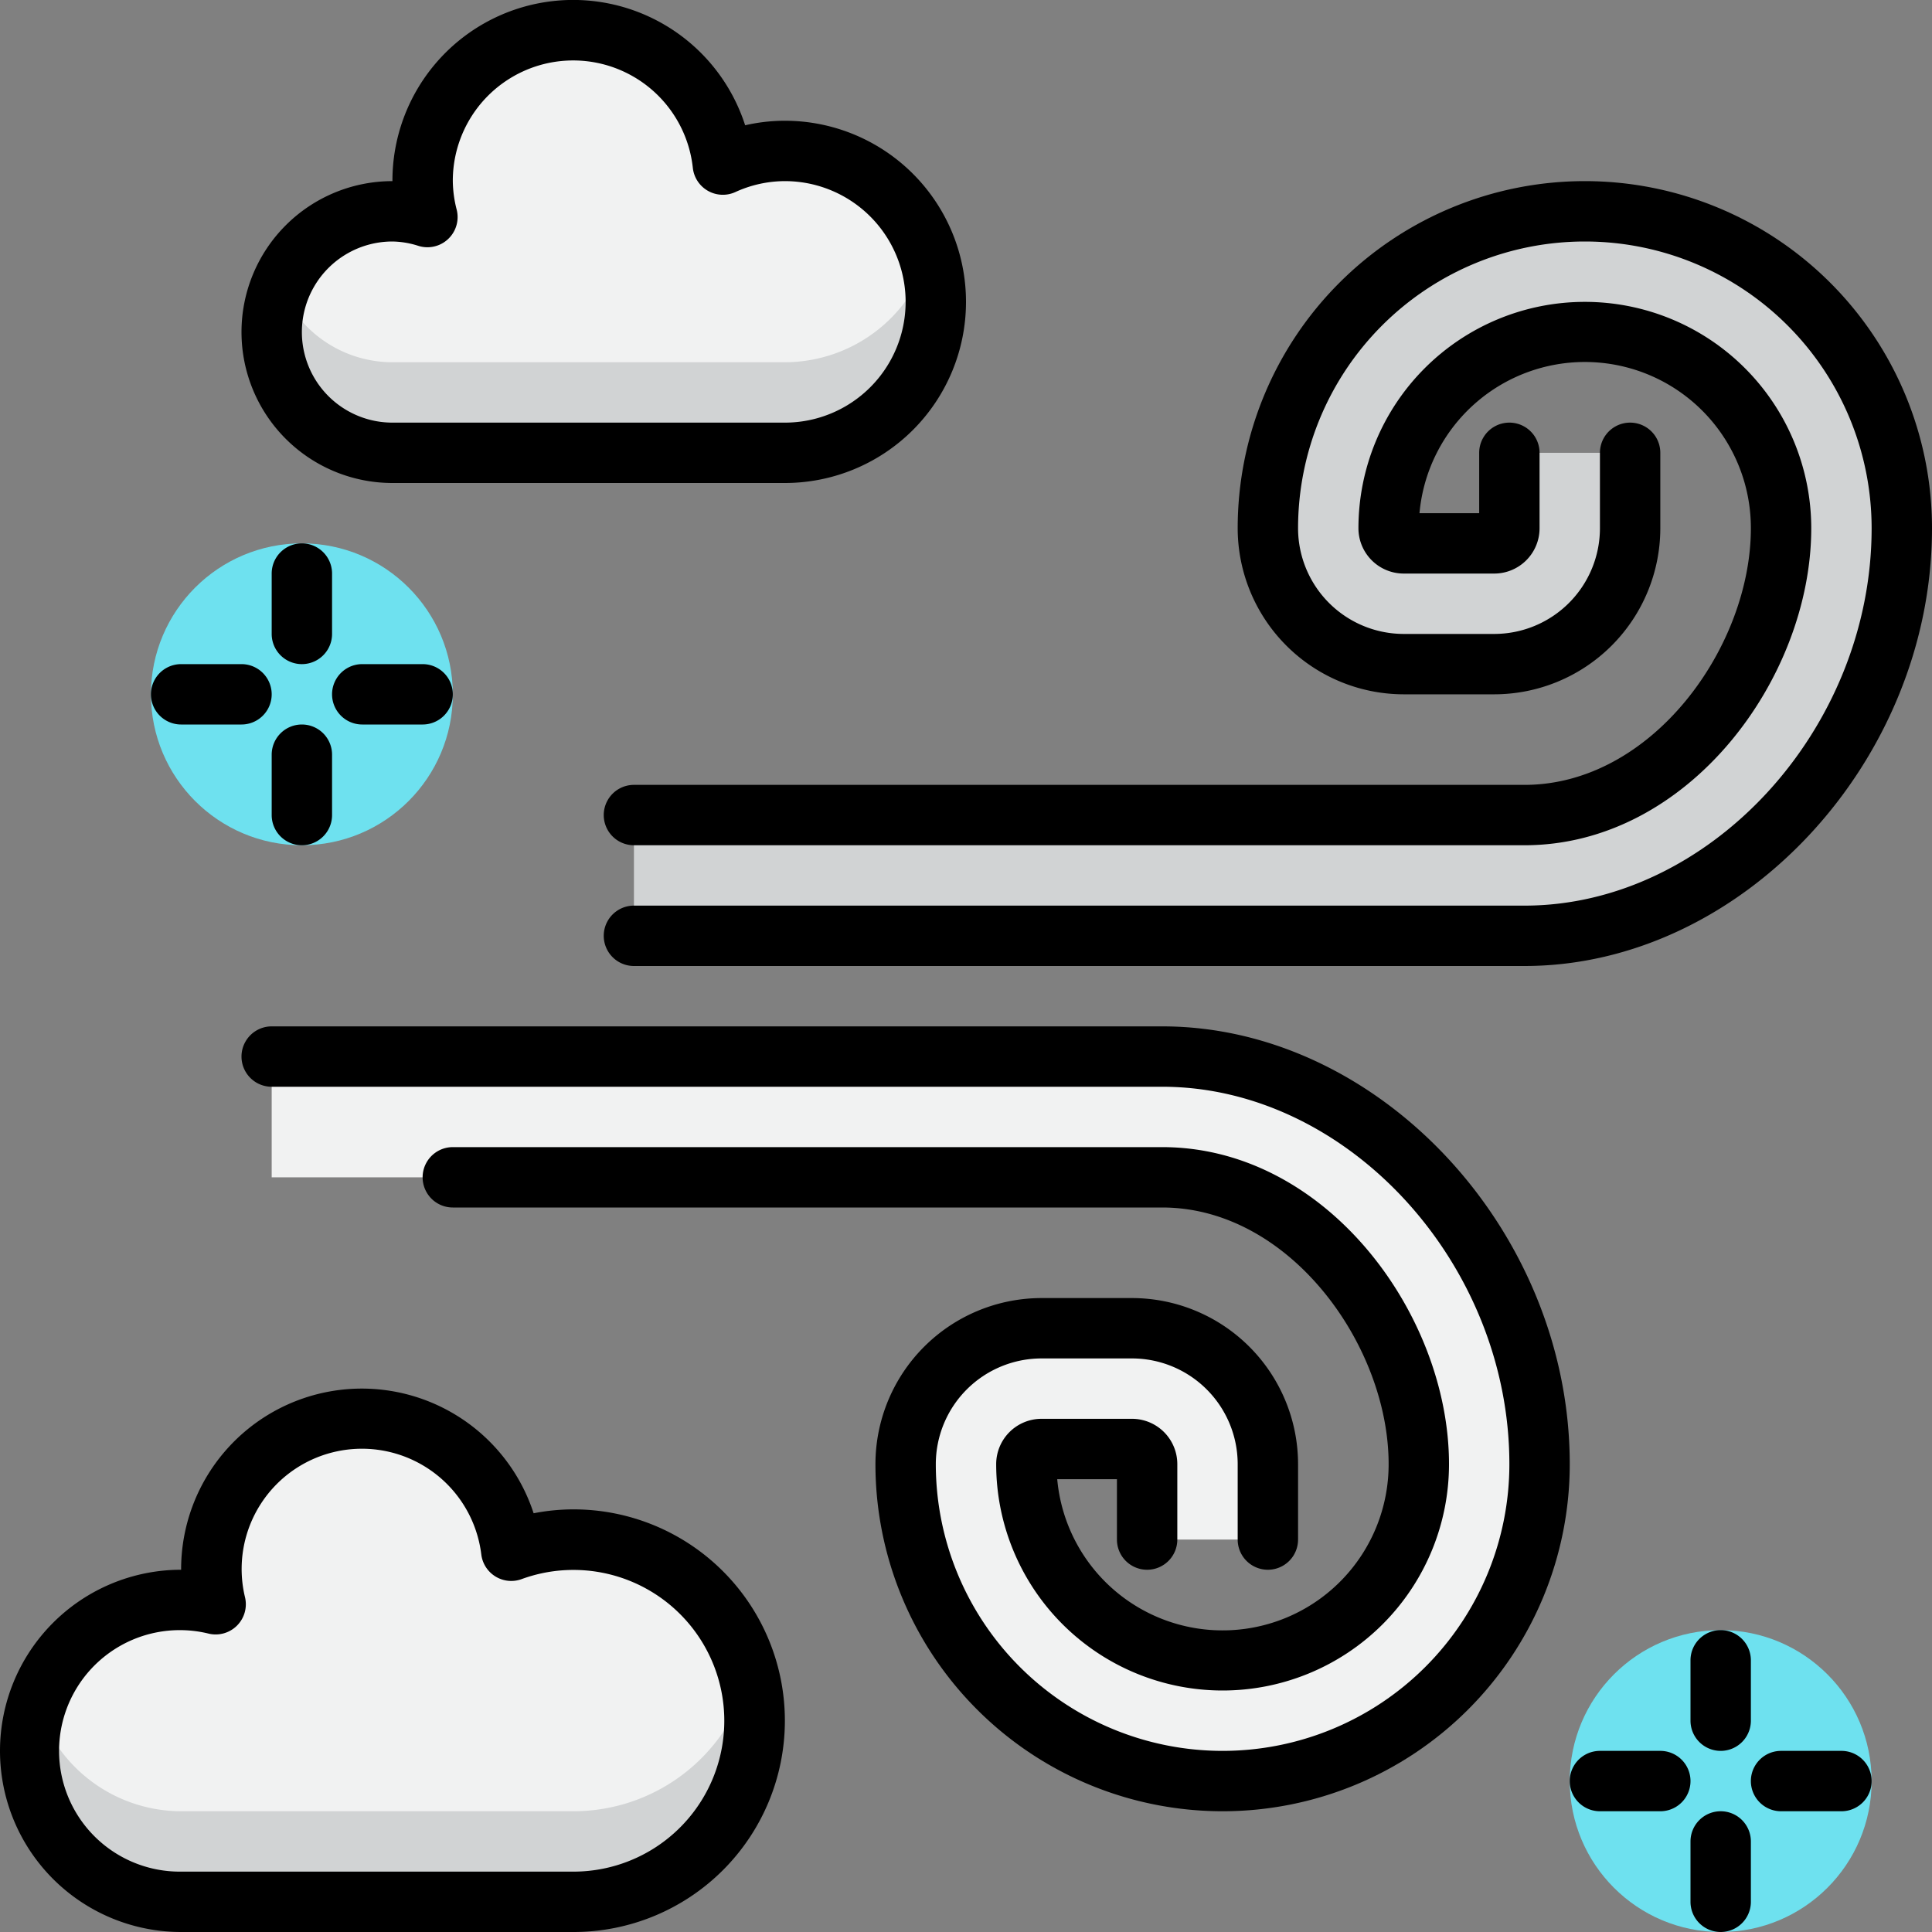 <?xml version="1.0"?>
<svg xmlns="http://www.w3.org/2000/svg" id="Layer_1" data-name="Layer 1" viewBox="0 0 64 64" width="512" height="512"><rect x="0" y="0" width="64" height="64" fill="#808080" stroke="none"/><circle cx="10" cy="23" r="5" style="fill:#6ee1ef"/><circle cx="57" cy="59" r="5" style="fill:#6ee1ef"/><path d="M26,5a4.963,4.963,0,0,0-2.055.452,4.985,4.985,0,1,0-9.786,1.738A3.955,3.955,0,0,0,13,7a4,4,0,0,0,0,8H26A5,5,0,0,0,26,5Z" style="fill:#f1f2f2"/><path d="M26,12H13A3.997,3.997,0,0,1,9.297,9.5,3.99,3.99,0,0,0,13,15H26a5,5,0,0,0,5-5,4.946,4.946,0,0,0-.254-1.5A4.983,4.983,0,0,1,26,12Z" style="fill:#d1d3d4"/><path d="M6,53a4.977,4.977,0,0,1,1.144.144,4.984,4.984,0,1,1,9.793-1.772A5.998,5.998,0,1,1,19,63H6A5,5,0,0,1,6,53Z" style="fill:#f1f2f2"/><path d="M19,60H6a4.983,4.983,0,0,1-4.746-3.5A4.946,4.946,0,0,0,1,58a5,5,0,0,0,5,5H19a5.979,5.979,0,0,0,5.803-7.5A5.997,5.997,0,0,1,19,60Z" style="fill:#d1d3d4"/><path d="M42,51V48.5A4.505,4.505,0,0,0,37.5,44h-3A4.505,4.505,0,0,0,30,48.5a10.5,10.5,0,0,0,21,0C51,41.607,45.393,35,38.5,35H9v4H38.5c4.687,0,8.5,4.813,8.5,9.5a6.5,6.5,0,0,1-13,0,.5.5,0,0,1,.5-.5h3a.5.5,0,0,1,.5.5V51Z" style="fill:#f1f2f2"/><path d="M54,15v2.5A4.505,4.505,0,0,1,49.5,22h-3A4.505,4.505,0,0,1,42,17.5a10.5,10.5,0,0,1,21,0C63,24.393,57.393,31,50.5,31H21V27H50.5c4.687,0,8.5-4.813,8.5-9.5a6.5,6.5,0,0,0-13,0,.5.5,0,0,0,.5.5h3a.5.5,0,0,0,.5-.5V15Z" style="fill:#d1d3d4"/><path d="M13,16H26A6,6,0,0,0,26,4a5.852,5.852,0,0,0-1.316.15A5.986,5.986,0,0,0,13,6a5,5,0,0,0,0,10Zm0-8a2.946,2.946,0,0,1,.867.147,1,1,0,0,0,1.263-1.195A3.924,3.924,0,0,1,15,6a3.987,3.987,0,0,1,7.951-.438,1,1,0,0,0,1.407.801A3.956,3.956,0,0,1,26,6a4,4,0,0,1,0,8H13a3,3,0,0,1,0-6Z"/><path d="M50.5,26H21a1,1,0,0,0,0,2H50.5c5.437,0,9.5-5.543,9.5-10.5a7.5,7.5,0,0,0-15,0A1.502,1.502,0,0,0,46.5,19h3A1.502,1.502,0,0,0,51,17.5V15a1,1,0,0,0-2,0v2H47.022A5.5,5.5,0,0,1,58,17.5C58,21.431,54.724,26,50.5,26Z"/><path d="M46.5,23h3A5.506,5.506,0,0,0,55,17.5V15a1,1,0,0,0-2,0v2.5A3.504,3.504,0,0,1,49.5,21h-3A3.504,3.504,0,0,1,43,17.5a9.5,9.5,0,0,1,19,0C62,24.159,56.626,30,50.5,30H21a1,1,0,0,0,0,2H50.5C57.691,32,64,25.224,64,17.5a11.5,11.5,0,0,0-23,0A5.506,5.506,0,0,0,46.5,23Z"/><path d="M38,52a1,1,0,0,0,1-1V48.5A1.502,1.502,0,0,0,37.5,47h-3A1.502,1.502,0,0,0,33,48.5a7.5,7.5,0,0,0,15,0C48,43.543,43.937,38,38.5,38H15a1,1,0,0,0,0,2H38.5c4.224,0,7.5,4.569,7.5,8.5a5.5,5.5,0,0,1-10.978.5H37v2A1,1,0,0,0,38,52Z"/><path d="M38.5,34H9a1,1,0,0,0,0,2H38.5C44.626,36,50,41.841,50,48.5a9.5,9.5,0,0,1-19,0A3.504,3.504,0,0,1,34.5,45h3A3.504,3.504,0,0,1,41,48.5V51a1,1,0,0,0,2,0V48.5A5.506,5.506,0,0,0,37.5,43h-3A5.506,5.506,0,0,0,29,48.5a11.5,11.5,0,0,0,23,0C52,40.776,45.691,34,38.5,34Z"/><path d="M19,50a6.893,6.893,0,0,0-1.323.129A5.986,5.986,0,0,0,6,52,6,6,0,0,0,6,64H19a7,7,0,0,0,0-14Zm0,12H6a4,4,0,1,1,.916-7.883 1.0 1,0,0,0,1.201-1.203,3.984,3.984,0,1,1,7.827-1.417 1.0 1,0,0,0,1.336.813A4.997,4.997,0,1,1,19,62Z"/><path d="M56,55v2a1,1,0,0,0,2,0V55a1,1,0,0,0-2,0Z"/><path d="M57,60a1,1,0,0,0-1,1v2a1,1,0,0,0,2,0V61A1,1,0,0,0,57,60Z"/><path d="M61,58H59a1,1,0,0,0,0,2h2a1,1,0,0,0,0-2Z"/><path d="M55,58H53a1,1,0,0,0,0,2h2a1,1,0,0,0,0-2Z"/><path d="M11,19a1,1,0,0,0-2,0v2a1,1,0,0,0,2,0Z"/><path d="M10,24a1,1,0,0,0-1,1v2a1,1,0,0,0,2,0V25A1,1,0,0,0,10,24Z"/><path d="M12,24h2a1,1,0,0,0,0-2H12a1,1,0,0,0,0,2Z"/><path d="M6,24H8a1,1,0,0,0,0-2H6a1,1,0,0,0,0,2Z"/></svg>
